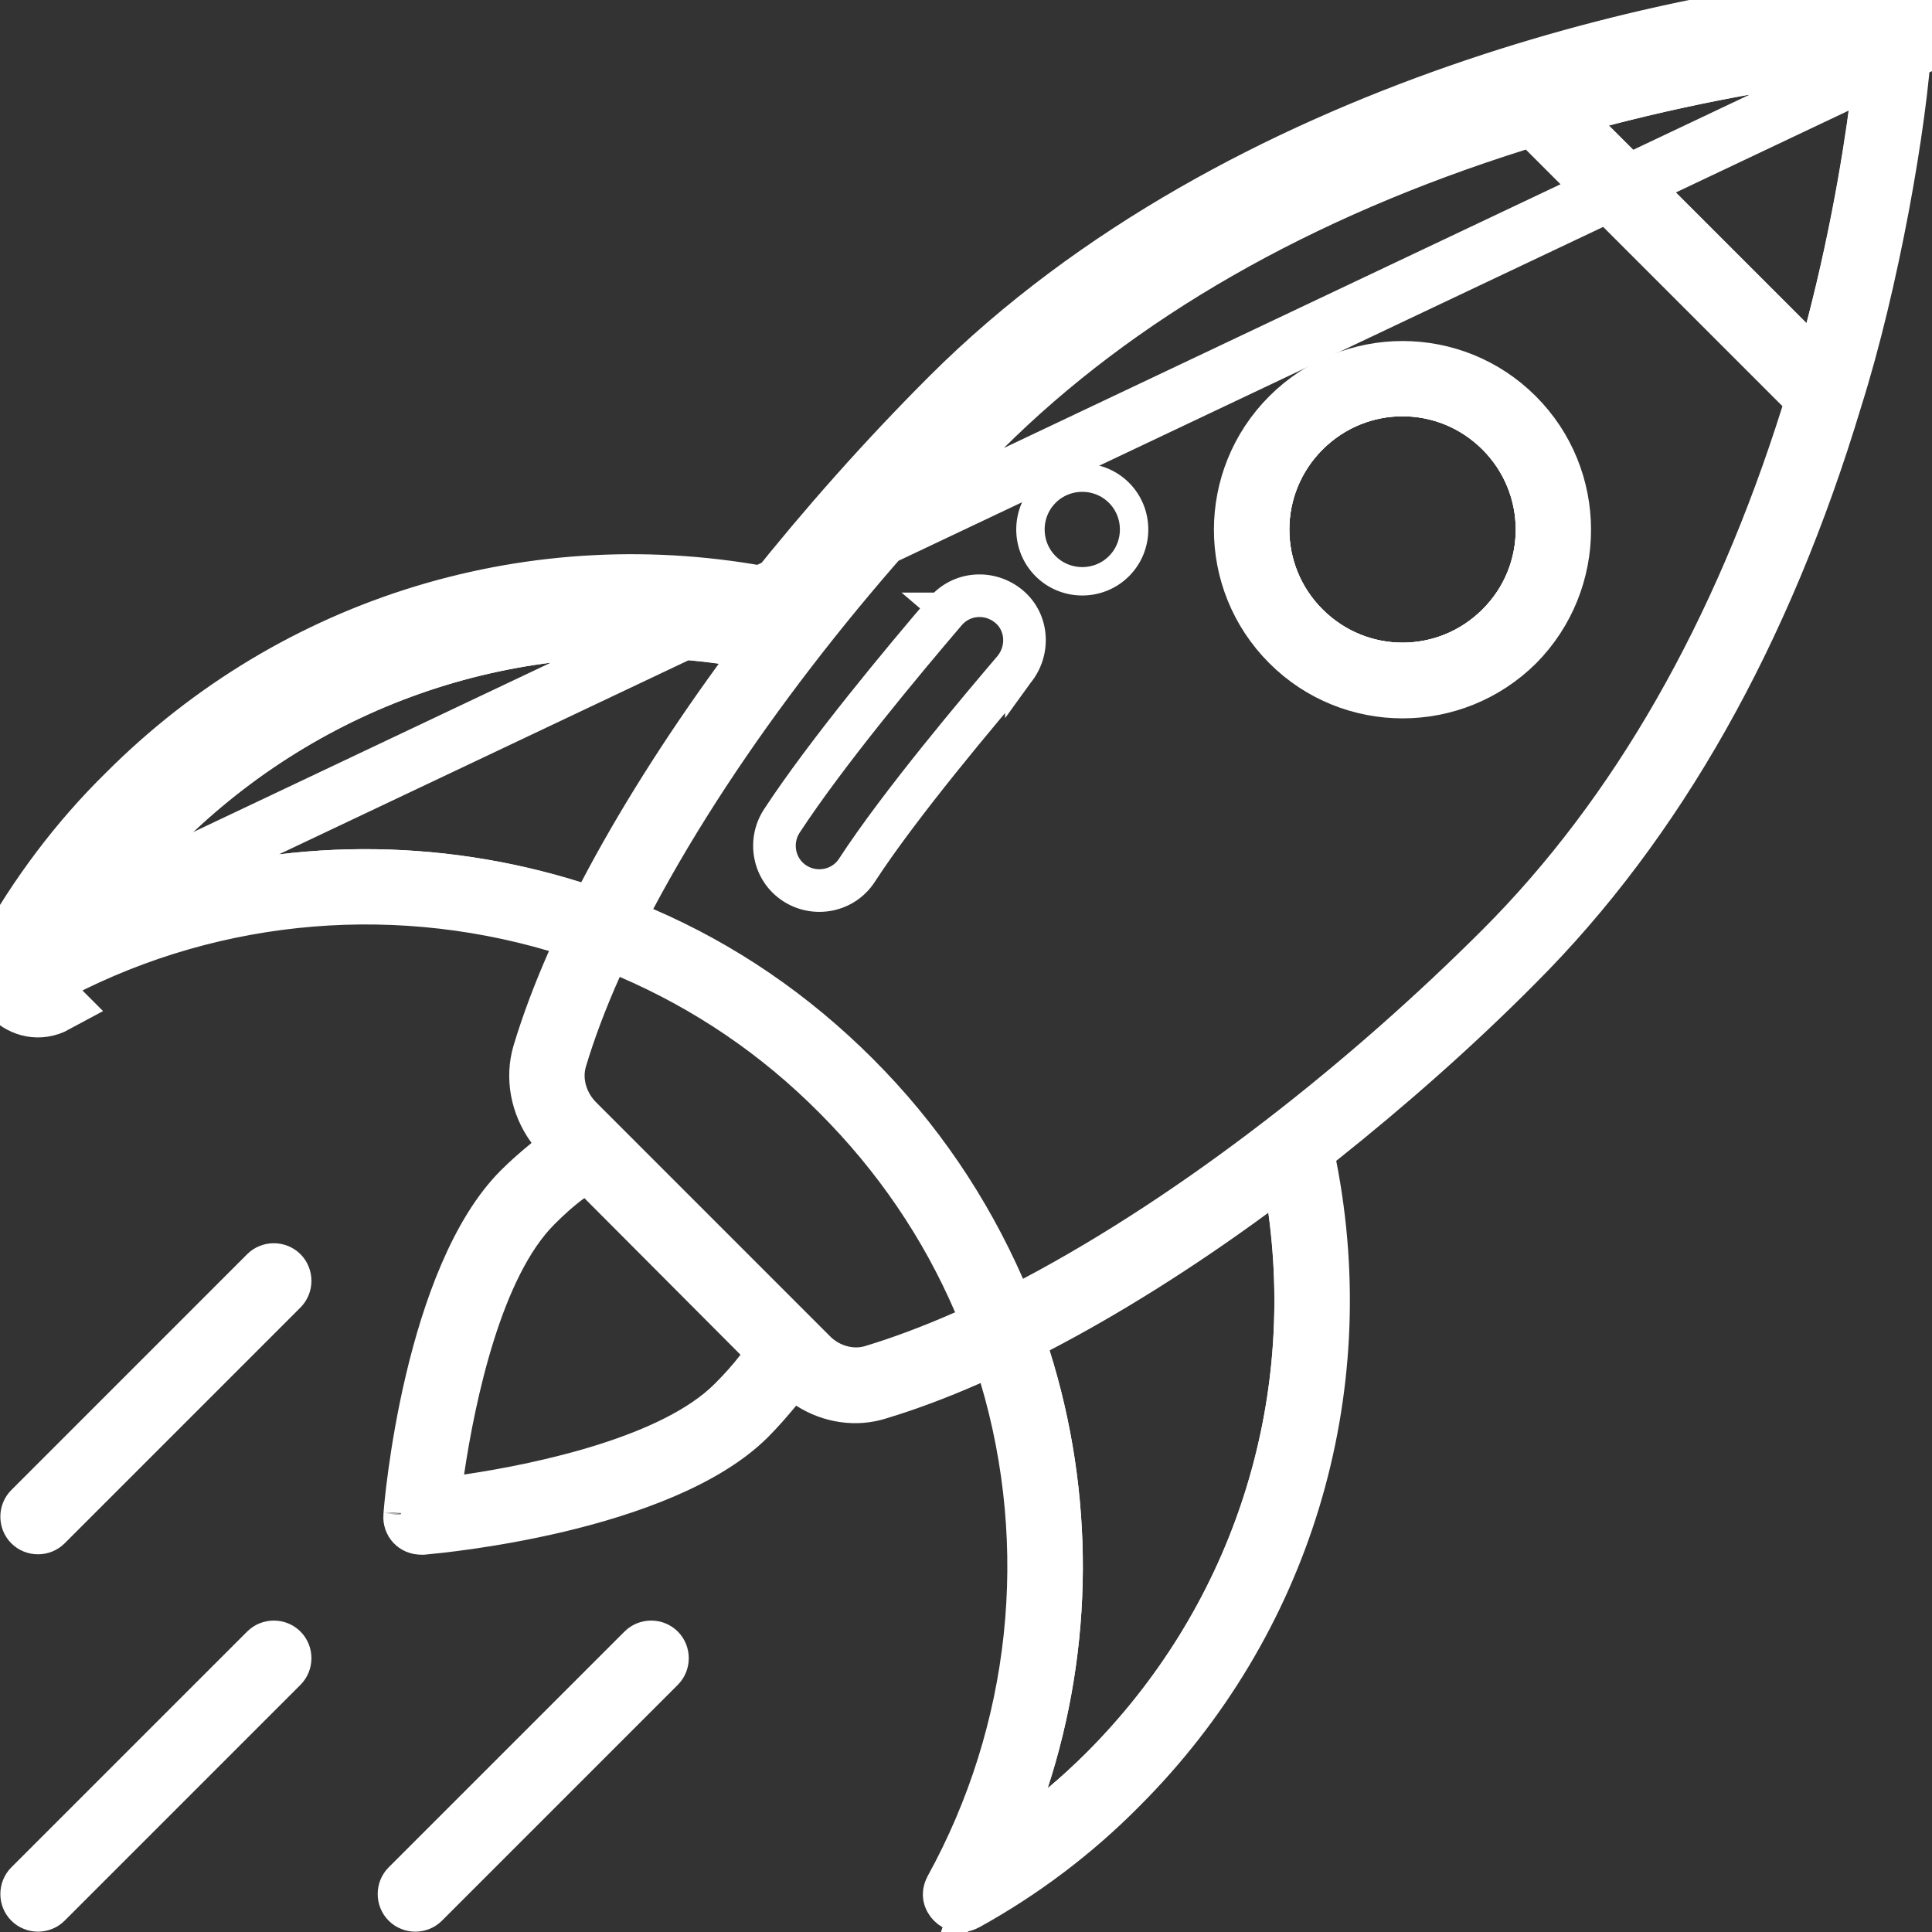 <svg width="68" height="68" viewBox="0 0 68 68" fill="none" xmlns="http://www.w3.org/2000/svg">
<rect x="0" y="0" width="68" height="68" fill="#333333" stroke="none"/>
<g clip-path="url(#clip0)">
<path d="M33.089 21.357C31.63 23.064 28.904 26.324 27.306 28.762L27.305 28.764C26.76 29.604 26.982 30.746 27.834 31.298C28.674 31.843 29.816 31.621 30.368 30.77C31.891 28.428 34.724 25.084 35.875 23.732L35.875 23.733L35.88 23.726C36.506 22.966 36.457 21.8 35.663 21.146C34.898 20.517 33.756 20.575 33.089 21.357ZM33.089 21.357L33.469 21.682M33.089 21.357C33.089 21.357 33.088 21.357 33.088 21.357L33.469 21.682M33.469 21.682C33.95 21.117 34.78 21.067 35.345 21.532C35.909 21.997 35.959 22.844 35.494 23.408C34.349 24.753 31.493 28.123 29.949 30.497C29.551 31.111 28.721 31.277 28.106 30.879C27.492 30.48 27.326 29.65 27.725 29.036C29.302 26.629 32.008 23.392 33.469 21.682ZM28.038 22.784L28.038 22.784C30.033 20.194 32.277 17.637 34.686 15.229C40.394 9.52 47.708 6.212 53.929 4.317L63.666 14.07C61.772 20.292 58.464 27.605 52.755 33.314C50.347 35.722 47.773 37.967 45.198 39.963C41.909 42.501 38.614 44.63 35.566 46.158C34.373 43.133 32.557 40.3 30.12 37.863C27.683 35.427 24.852 33.611 21.827 32.418C23.37 29.369 25.5 26.073 28.038 22.784ZM52.532 15.468C50.776 13.712 47.953 13.712 46.197 15.468C44.443 17.222 44.44 20.063 46.198 21.804C47.954 23.559 50.777 23.558 52.532 21.803C54.288 20.047 54.288 17.224 52.532 15.468ZM39.384 17.344C38.674 16.634 37.511 16.634 36.801 17.344C36.091 18.054 36.091 19.217 36.801 19.927C37.511 20.637 38.674 20.637 39.384 19.927C40.094 19.217 40.094 18.054 39.384 17.344Z" stroke="white"/>
<path d="M16.081 52.762C15.812 52.798 15.577 52.827 15.384 52.848C15.406 52.655 15.434 52.42 15.47 52.151C15.578 51.349 15.754 50.248 16.025 49.052C16.296 47.855 16.66 46.572 17.143 45.404C17.628 44.232 18.219 43.205 18.929 42.49C19.481 41.952 20.067 41.482 20.667 41.08L27.156 47.569C26.766 48.166 26.296 48.75 25.745 49.301C25.03 50.012 24.002 50.604 22.829 51.089C21.66 51.572 20.378 51.937 19.181 52.208C17.985 52.479 16.884 52.654 16.081 52.762Z" stroke="white"/>
<path d="M45.958 15.245L45.958 15.245L45.959 15.244C47.822 13.367 50.874 13.365 52.755 15.245C54.634 17.125 54.636 20.163 52.753 22.06L52.753 22.06C50.891 23.938 47.839 23.939 45.958 22.059C44.078 20.179 44.078 17.125 45.958 15.245ZM46.197 21.803C47.953 23.558 50.775 23.559 52.531 21.804C54.29 20.063 54.287 17.222 52.532 15.468C50.776 13.712 47.953 13.712 46.197 15.468C44.441 17.224 44.441 20.047 46.197 21.803Z" stroke="white"/>
<path d="M66.128 1.872C66.118 1.984 66.106 2.112 66.092 2.255C66.03 2.878 65.926 3.783 65.756 4.908C65.443 6.984 64.907 9.805 64.004 12.978L55.022 3.996C58.195 3.093 61.016 2.557 63.092 2.244C64.217 2.074 65.122 1.97 65.745 1.908C65.888 1.894 66.016 1.882 66.128 1.872ZM63.23 11.726L63.848 12.343L64.068 11.498C65.038 7.767 65.49 4.639 65.707 2.849L65.784 2.221L65.155 2.292C63.376 2.494 60.231 2.962 56.502 3.932L55.657 4.152L56.274 4.77L63.23 11.726Z" stroke="white"/>
<path d="M36.397 62.781L35.864 64.411L37.189 63.323C37.67 62.928 38.147 62.485 38.587 62.045C43.745 56.887 46.121 49.742 45.137 42.598L45.022 41.766L44.346 42.263C41.741 44.175 39.139 45.805 36.708 47.07L36.335 47.264L36.462 47.664C38.024 52.612 37.991 57.9 36.397 62.781ZM35.045 65.35C37.696 59.597 37.992 53.027 35.933 47.101C38.895 45.625 42.07 43.601 45.238 41.205C46.684 48.598 44.541 56.553 38.827 62.283C37.642 63.456 36.379 64.478 35.045 65.35Z" stroke="white"/>
<path d="M20.336 31.538L20.736 31.664L20.93 31.292C22.195 28.86 23.825 26.259 25.722 23.652L26.213 22.977L25.386 22.863C18.258 21.879 11.113 24.255 5.955 29.413L5.955 29.413L5.948 29.42C5.512 29.872 5.09 30.328 4.684 30.802L3.52 32.16L5.219 31.603C10.083 30.009 15.372 29.976 20.336 31.538ZM5.716 29.174C11.446 23.444 19.399 21.316 26.793 22.762C24.383 25.932 22.358 29.119 20.883 32.068C14.957 30.008 8.399 30.303 2.648 32.956C3.521 31.615 4.543 30.346 5.716 29.174Z" stroke="white"/>
<path d="M45.028 14.299C47.423 11.904 51.307 11.904 53.701 14.299C56.095 16.692 56.097 20.577 53.717 22.989C51.305 25.384 47.422 25.382 45.028 22.988C42.618 20.578 42.633 16.694 45.028 14.299ZM46.197 21.803C47.953 23.558 50.775 23.559 52.531 21.804C54.29 20.063 54.287 17.222 52.532 15.468C50.776 13.712 47.953 13.712 46.197 15.468C44.441 17.224 44.441 20.047 46.197 21.803Z" fill="white" stroke="white"/>
<path d="M9.053 57.779C9.372 57.459 9.902 57.459 10.222 57.779C10.541 58.098 10.541 58.628 10.222 58.947L1.921 67.248C1.602 67.568 1.072 67.568 0.752 67.248C0.433 66.929 0.433 66.399 0.752 66.079L9.053 57.779Z" fill="white" stroke="white"/>
<path d="M22.334 57.779C22.653 57.459 23.183 57.459 23.503 57.779C23.822 58.098 23.822 58.628 23.503 58.947L15.202 67.248C14.883 67.568 14.353 67.568 14.033 67.248C13.714 66.929 13.714 66.399 14.033 66.079L22.334 57.779Z" fill="white" stroke="white"/>
<path d="M9.053 44.497C9.372 44.178 9.902 44.178 10.222 44.497C10.541 44.817 10.541 45.347 10.222 45.666L1.921 53.967C1.602 54.286 1.072 54.286 0.752 53.967C0.433 53.648 0.433 53.117 0.752 52.798L9.053 44.497Z" fill="white" stroke="white"/>
<path d="M0.165 33.537C1.31 31.479 2.738 29.57 4.431 27.909C10.408 21.916 18.858 19.36 27.142 20.986C29.085 18.546 31.177 16.189 33.401 13.964C43.727 3.638 59.847 0.401 66.604 0.019C66.986 -0.014 67.351 0.135 67.617 0.401C67.883 0.666 68.015 1.031 67.999 1.397L0.165 33.537ZM0.165 33.537C-0.483 34.699 0.812 35.978 1.974 35.347L0.165 33.537ZM66.661 1.017L66.676 1.016L66.691 1.015C66.752 1.01 66.833 1.031 66.91 1.108C66.968 1.165 67.004 1.252 67 1.348C66.838 4.297 65.843 9.937 64.555 14.011L64.555 14.011L64.551 14.024C62.065 22.285 58.287 28.952 53.346 33.893L53.344 33.895C51.167 36.089 48.823 38.154 46.408 40.076L45.933 40.455L46.05 41.051C47.613 49.009 45.158 57.105 39.401 62.862L39.398 62.866C37.789 64.49 35.975 65.859 33.984 66.958C33.895 67.007 33.826 67.01 33.772 67C33.709 66.989 33.641 66.956 33.584 66.899C33.526 66.842 33.495 66.778 33.485 66.721C33.477 66.673 33.478 66.605 33.53 66.508C36.581 60.961 37.275 54.443 35.472 48.392L35.147 47.303L34.109 47.764C32.98 48.263 31.907 48.663 30.904 48.966L30.898 48.968L30.891 48.97C30.142 49.208 29.286 49.095 28.56 48.632L27.814 48.156L27.251 48.838C26.945 49.208 26.636 49.563 26.32 49.879C24.822 51.369 22.129 52.345 19.593 52.945C17.255 53.497 15.245 53.687 14.878 53.721H14.878H14.877H14.877H14.877H14.877H14.877H14.877H14.876H14.876H14.876H14.876H14.876H14.875H14.875H14.875H14.875H14.875H14.874H14.874H14.874H14.874H14.874H14.873H14.873H14.873H14.873H14.873H14.873H14.872H14.872H14.872H14.872H14.871H14.871H14.871H14.871H14.871H14.87H14.87H14.87H14.87H14.87H14.87H14.869H14.869H14.869H14.869H14.869H14.868H14.868H14.868H14.868H14.868H14.867H14.867H14.867H14.867H14.867H14.867H14.866H14.866H14.866H14.866H14.866H14.865H14.865H14.865H14.865H14.864H14.864H14.864H14.864H14.864H14.864H14.863H14.863H14.863H14.863H14.863H14.862H14.862H14.862H14.862H14.862H14.861H14.861H14.861H14.861H14.861H14.86H14.86H14.86H14.86H14.86H14.86H14.859H14.859H14.859H14.859H14.858H14.858H14.858H14.858H14.858H14.857H14.857H14.857H14.857H14.857H14.857H14.856H14.856H14.856H14.856H14.856H14.855H14.855H14.855H14.855H14.855H14.854H14.854H14.854H14.854H14.854H14.853H14.853H14.853H14.853H14.853H14.852H14.852H14.852H14.852H14.852H14.851H14.851H14.851H14.851H14.851H14.851H14.85H14.85H14.85H14.85H14.85H14.849H14.849H14.849H14.849H14.849H14.848H14.848H14.848H14.848H14.848H14.847H14.847H14.847H14.847H14.847H14.846H14.846H14.846H14.846H14.846H14.845H14.845H14.845H14.845H14.845H14.845H14.844H14.844H14.844H14.844H14.844H14.843H14.843H14.843H14.843H14.842H14.842H14.842H14.842H14.842H14.842H14.841H14.841H14.841H14.841H14.841H14.84H14.84H14.84H14.84H14.84H14.839H14.839H14.839H14.839H14.839H14.838H14.838H14.838H14.838H14.838H14.838H14.837H14.837H14.837H14.837H14.836H14.836H14.836H14.836H14.836H14.835H14.835H14.835H14.835H14.835H14.835H14.834H14.834H14.834H14.834H14.834H14.833H14.833H14.833H14.833H14.833H14.832H14.832H14.832H14.832H14.832H14.831H14.831H14.831H14.831H14.831H14.831H14.83H14.83H14.83H14.83H14.829H14.829H14.829H14.829H14.829H14.829H14.828H14.828H14.828H14.828H14.828H14.827H14.827H14.827H14.827H14.827H14.826H14.826H14.826H14.826H14.826H14.825H14.825H14.825H14.825H14.825H14.824H14.824H14.824C14.611 53.721 14.477 53.556 14.492 53.378L14.494 53.359L14.495 53.341C14.495 53.343 14.495 53.334 14.497 53.31C14.498 53.289 14.501 53.259 14.504 53.222C14.51 53.147 14.52 53.043 14.533 52.915C14.559 52.657 14.6 52.301 14.659 51.872C14.777 51.011 14.967 49.862 15.26 48.624C15.859 46.088 16.84 43.395 18.337 41.898C18.653 41.582 18.99 41.29 19.342 41.002L20.076 40.401L19.515 39.636C18.958 38.876 18.783 37.921 19.036 37.079C19.338 36.077 19.738 35.004 20.237 33.876L20.699 32.834L19.606 32.512C13.561 30.728 7.044 31.402 1.495 34.469C1.408 34.516 1.34 34.519 1.287 34.509C1.225 34.498 1.155 34.464 1.096 34.405C1.037 34.347 1.006 34.281 0.996 34.224C0.987 34.177 0.989 34.113 1.038 34.024L1.039 34.023C2.141 32.043 3.511 30.212 5.132 28.623L5.132 28.623L5.14 28.616C10.879 22.86 18.991 20.405 26.95 21.968L27.546 22.085L27.925 21.609C29.845 19.197 31.912 16.868 34.108 14.671C39.13 9.649 45.592 6.324 51.67 4.207C57.747 2.09 63.374 1.203 66.661 1.017ZM35.92 62.645L34.812 66.037L37.522 63.715C38.006 63.299 38.486 62.854 38.925 62.431L38.932 62.424L38.939 62.417C44.208 57.149 46.637 49.847 45.631 42.548L45.402 40.885L44.049 41.879C41.462 43.778 38.882 45.393 36.476 46.645L35.731 47.033L35.984 47.834C37.515 52.681 37.482 57.863 35.92 62.645ZM35.092 45.411L35.525 46.396L36.475 45.893C42.33 42.796 48.253 38.063 52.885 33.431C57.637 28.679 61.262 22.319 63.69 14.596L63.872 14.018L63.443 13.589L54.412 4.558L53.983 4.129L53.405 4.311C45.681 6.739 39.339 10.365 34.571 15.115L34.57 15.116C29.937 19.75 25.221 25.671 22.109 31.524L21.599 32.482L22.596 32.912C25.365 34.105 27.85 35.808 30.021 37.98C32.189 40.148 33.879 42.65 35.092 45.411ZM19.66 37.267L19.657 37.276L19.655 37.285C19.431 38.084 19.7 38.931 20.276 39.507L28.486 47.718C29.057 48.309 29.93 48.57 30.709 48.343L30.709 48.343L30.717 48.341C31.759 48.028 32.861 47.614 34.021 47.103L34.927 46.703L34.535 45.792C33.356 43.051 31.673 40.589 29.544 38.459C27.411 36.31 24.947 34.644 22.209 33.465L21.303 33.076L20.901 33.975C20.387 35.122 19.973 36.225 19.66 37.267ZM15.345 51.753L15.149 53.084L16.48 52.888C17.866 52.684 19.67 52.334 21.375 51.794C23.044 51.264 24.767 50.509 25.857 49.418C26.211 49.065 26.558 48.682 26.859 48.288L27.388 47.594L26.771 46.976L21.276 41.464L20.672 40.858L19.98 41.361C19.558 41.668 19.169 42.022 18.817 42.375C17.716 43.467 16.96 45.19 16.433 46.86C15.895 48.565 15.549 50.369 15.345 51.753ZM4.286 30.479L1.964 33.189L5.356 32.081C10.138 30.518 15.319 30.486 20.15 32.017L20.949 32.27L21.338 31.527C22.606 29.104 24.223 26.539 26.108 23.949L27.091 22.598L25.436 22.37C18.154 21.364 10.852 23.793 5.584 29.062L5.577 29.068L5.571 29.075C5.13 29.532 4.701 29.995 4.286 30.479ZM56.375 3.45L54.684 3.89L55.92 5.125L62.876 12.081L64.106 13.312L64.55 11.629C65.545 7.852 66 4.698 66.203 2.904L66.345 1.656L65.097 1.798C63.3 2.001 60.131 2.473 56.375 3.45Z" stroke="white" stroke-width="2"/>
</g>
<defs>
<clipPath id="clip0">
<rect width="68" height="68" fill="white"/>
</clipPath>
</defs>
</svg>
